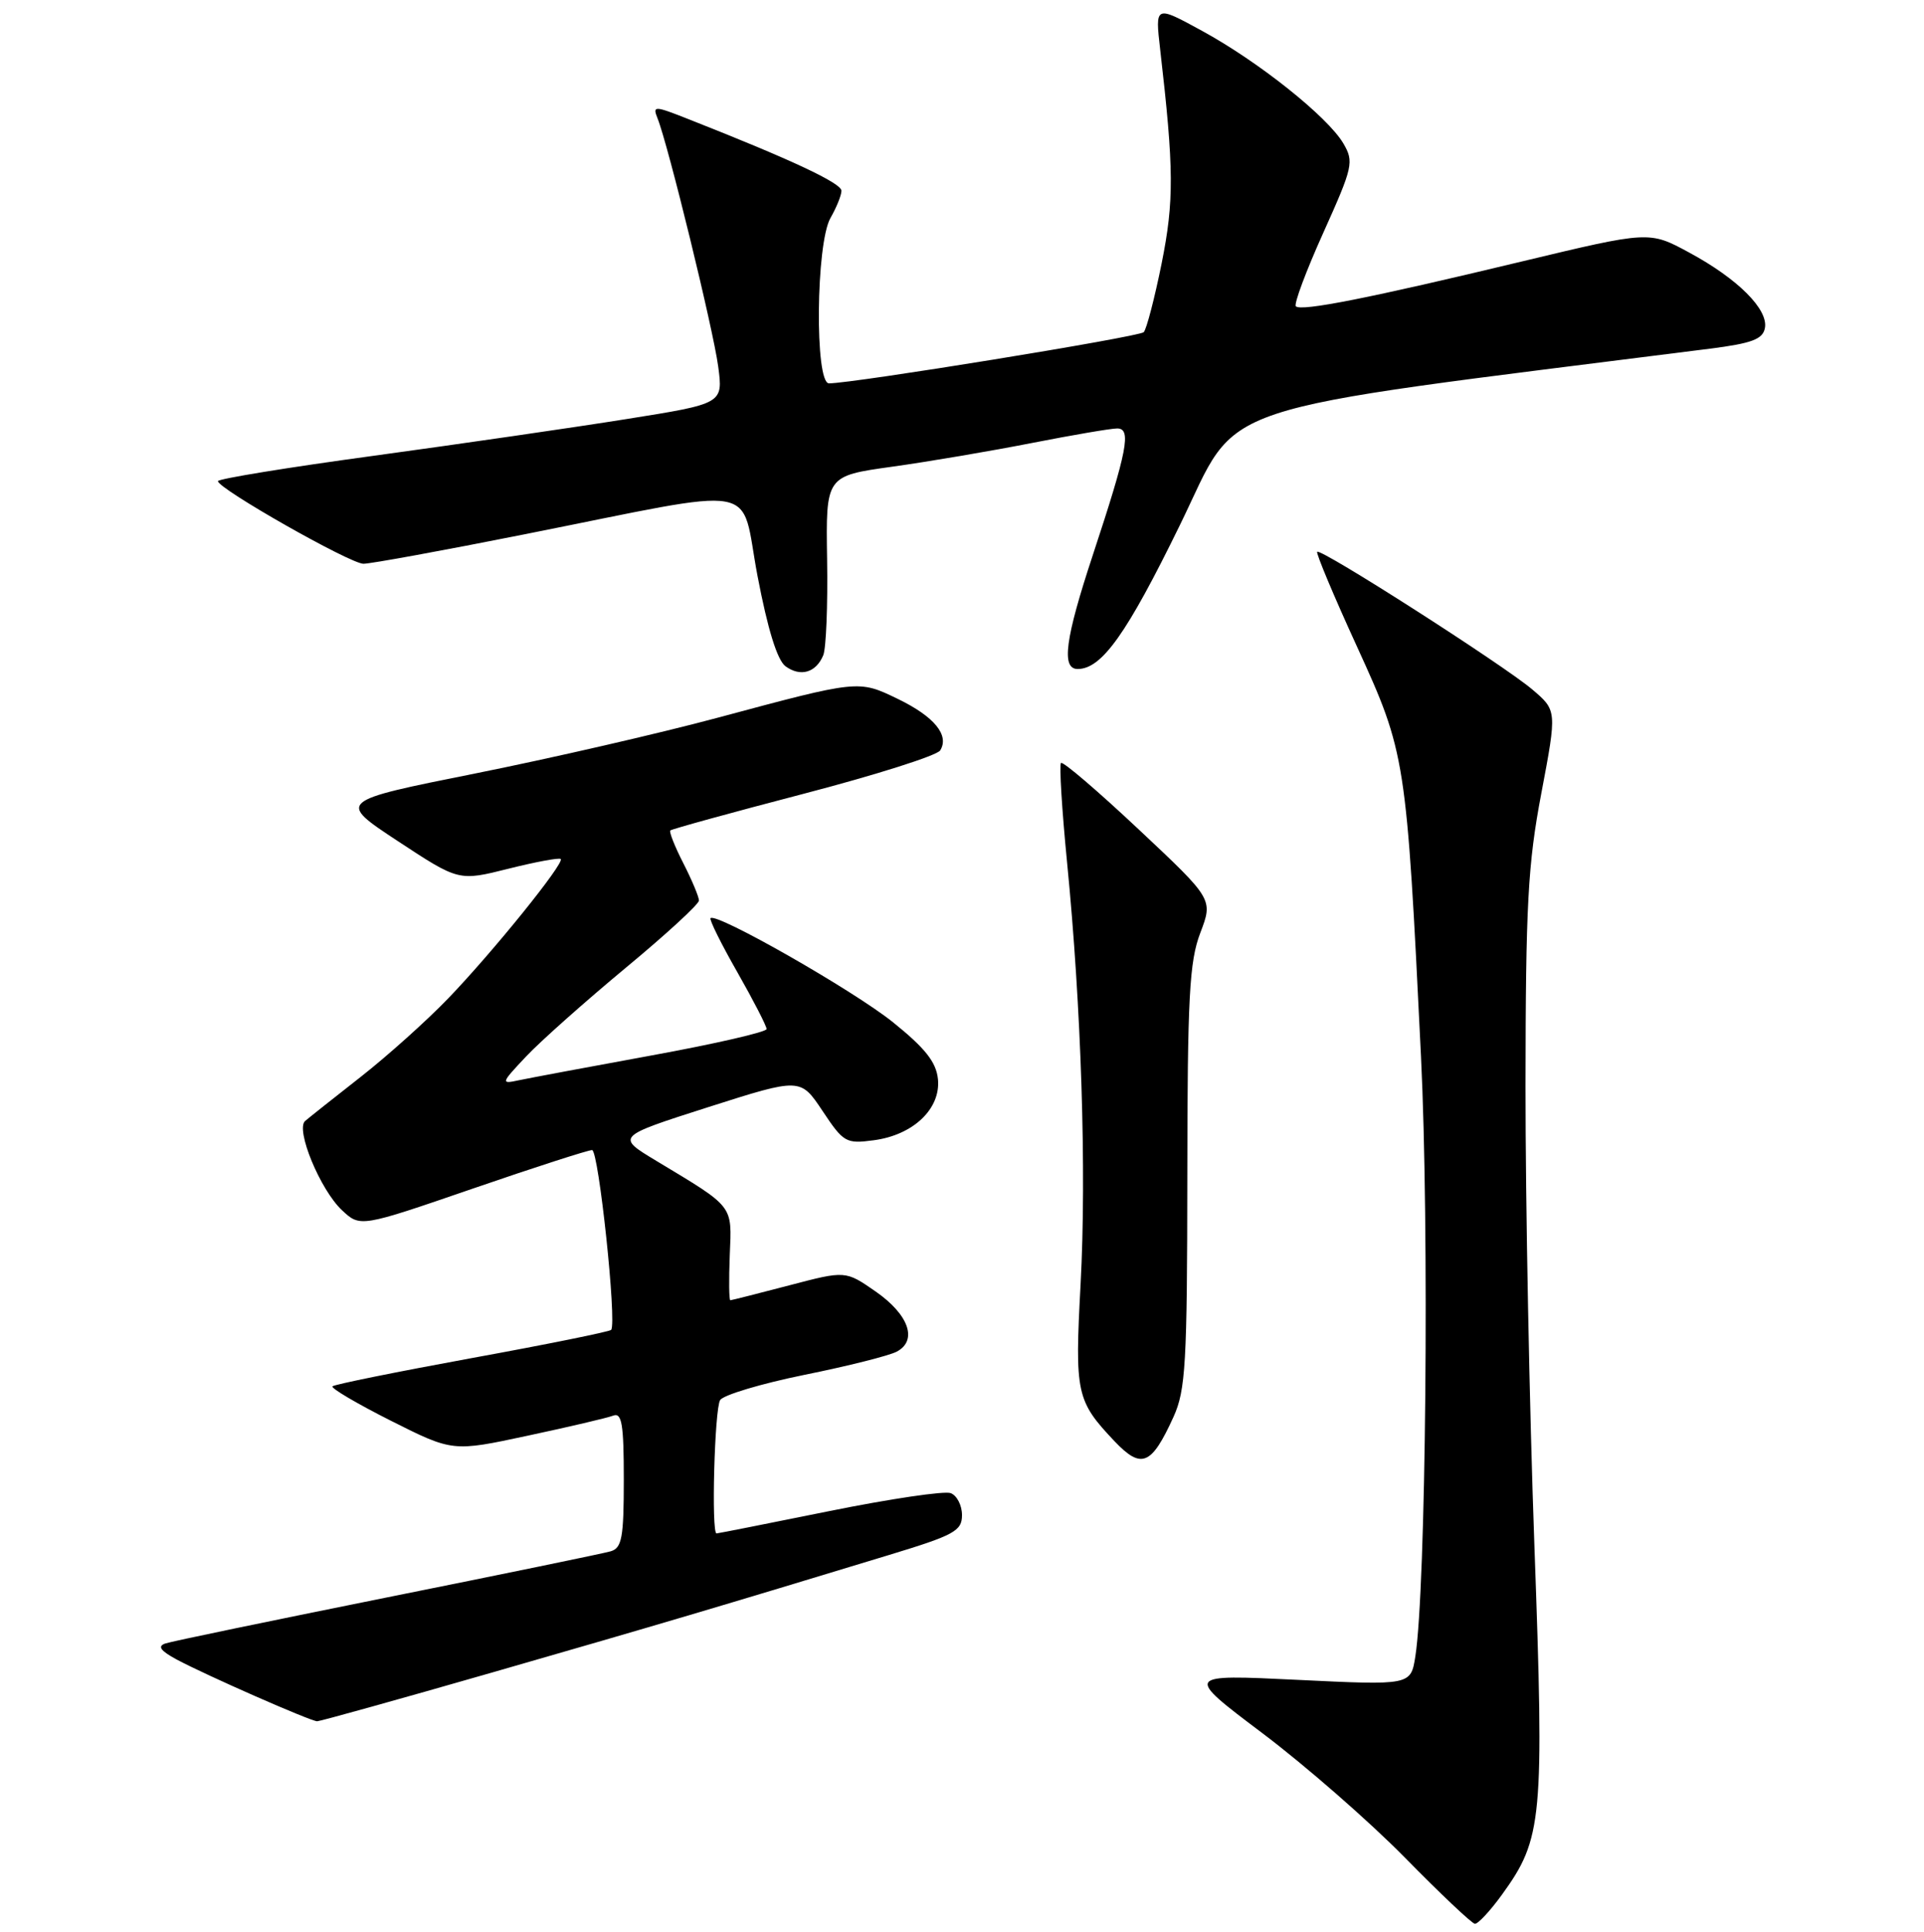 <?xml version="1.0" encoding="UTF-8" standalone="no"?>
<!DOCTYPE svg PUBLIC "-//W3C//DTD SVG 1.1//EN" "http://www.w3.org/Graphics/SVG/1.1/DTD/svg11.dtd" >
<svg xmlns="http://www.w3.org/2000/svg" xmlns:xlink="http://www.w3.org/1999/xlink" version="1.1" viewBox="0 0 256 257">
 <g >
 <path fill="currentColor"
d=" M 199.85 252.05 C 205.25 244.59 205.48 242.11 204.16 205.58 C 203.50 187.38 202.97 159.90 202.98 144.50 C 203.00 120.36 203.29 114.98 205.09 105.50 C 207.17 94.51 207.17 94.51 203.84 91.69 C 199.95 88.41 175.75 72.92 175.26 73.41 C 175.08 73.59 177.46 79.27 180.56 86.03 C 187.04 100.21 187.13 100.74 189.07 140.50 C 190.19 163.31 189.73 211.34 188.32 220.36 C 187.71 224.21 187.71 224.21 172.65 223.48 C 157.59 222.75 157.59 222.75 167.95 230.56 C 173.66 234.86 182.19 242.31 186.91 247.11 C 191.63 251.92 195.83 255.89 196.24 255.93 C 196.65 255.97 198.28 254.22 199.85 252.05 Z  M 65.70 222.44 C 87.43 216.19 96.16 213.60 118.25 206.88 C 126.98 204.23 128.00 203.67 128.00 201.56 C 128.00 200.27 127.33 198.96 126.50 198.64 C 125.68 198.32 118.41 199.40 110.34 201.03 C 102.28 202.66 95.53 204.00 95.34 204.00 C 94.63 204.00 95.07 187.44 95.82 186.26 C 96.25 185.58 101.30 184.07 107.05 182.90 C 112.80 181.74 118.31 180.35 119.31 179.82 C 122.14 178.33 120.93 174.88 116.50 171.81 C 112.50 169.03 112.50 169.03 105.00 171.00 C 100.88 172.08 97.36 172.97 97.18 172.98 C 97.00 172.99 96.97 170.29 97.10 166.97 C 97.38 160.24 97.75 160.71 87.32 154.43 C 81.97 151.21 81.97 151.21 94.23 147.29 C 106.50 143.38 106.50 143.38 109.44 147.79 C 112.24 152.00 112.56 152.19 116.29 151.69 C 121.53 150.99 125.19 147.49 124.80 143.57 C 124.57 141.30 123.12 139.46 118.81 135.99 C 113.54 131.76 95.29 121.35 94.54 122.15 C 94.36 122.34 95.96 125.58 98.11 129.34 C 100.25 133.10 102.00 136.50 102.00 136.90 C 102.00 137.29 95.14 138.87 86.75 140.40 C 78.36 141.93 70.38 143.43 69.00 143.72 C 66.61 144.24 66.65 144.10 70.00 140.55 C 71.92 138.51 77.89 133.21 83.25 128.76 C 88.61 124.32 93.00 120.29 93.00 119.80 C 93.00 119.32 92.07 117.09 90.93 114.86 C 89.79 112.63 89.01 110.66 89.19 110.48 C 89.37 110.30 97.35 108.10 106.93 105.60 C 116.51 103.10 124.69 100.51 125.10 99.83 C 126.35 97.81 124.31 95.33 119.48 92.99 C 114.21 90.44 114.32 90.43 95.50 95.48 C 87.80 97.55 73.26 100.89 63.18 102.91 C 44.86 106.58 44.86 106.58 52.95 111.91 C 61.04 117.23 61.04 117.23 67.65 115.57 C 71.28 114.66 74.41 114.08 74.61 114.28 C 75.14 114.81 65.57 126.66 59.63 132.83 C 56.81 135.76 51.58 140.45 48.00 143.26 C 44.42 146.06 41.09 148.71 40.60 149.13 C 39.29 150.25 42.60 158.27 45.49 160.99 C 47.93 163.28 47.93 163.28 62.87 158.14 C 71.09 155.31 78.25 153.00 78.78 153.00 C 79.65 153.00 82.09 175.93 81.32 176.92 C 81.14 177.15 72.82 178.84 62.84 180.66 C 52.85 182.49 44.48 184.18 44.24 184.43 C 43.99 184.67 47.49 186.73 52.01 189.01 C 60.23 193.14 60.23 193.14 70.20 191.00 C 75.69 189.83 80.81 188.63 81.59 188.33 C 82.74 187.89 83.00 189.45 83.00 196.83 C 83.00 204.57 82.75 205.94 81.25 206.38 C 80.29 206.66 66.90 209.42 51.50 212.51 C 36.10 215.61 22.82 218.36 22.00 218.64 C 20.92 219.01 21.34 219.60 23.50 220.77 C 27.40 222.86 41.30 228.97 42.20 228.99 C 42.58 228.99 53.15 226.05 65.70 222.44 Z  M 156.14 188.50 C 157.76 184.94 157.96 181.41 157.98 156.53 C 158.00 132.62 158.25 127.92 159.71 124.10 C 161.41 119.63 161.41 119.63 151.51 110.34 C 146.07 105.23 141.42 101.25 141.17 101.50 C 140.93 101.74 141.29 107.69 141.98 114.72 C 143.88 134.02 144.58 155.87 143.78 170.83 C 143.00 185.40 143.20 186.35 148.29 191.73 C 151.87 195.50 153.20 194.96 156.14 188.50 Z  M 109.54 87.17 C 109.92 86.25 110.15 80.51 110.05 74.41 C 109.88 63.32 109.88 63.32 118.69 62.09 C 123.53 61.42 131.92 59.99 137.32 58.93 C 142.73 57.87 147.82 57.00 148.65 57.00 C 150.57 57.00 150.01 59.90 145.41 73.83 C 141.72 85.00 141.19 89.00 143.39 89.00 C 146.60 89.00 149.92 84.33 157.00 69.84 C 165.20 53.08 159.37 55.02 227.49 46.39 C 233.09 45.68 234.55 45.13 234.83 43.65 C 235.31 41.17 231.23 37.09 224.76 33.60 C 219.45 30.72 219.45 30.72 202.47 34.79 C 182.21 39.66 173.12 41.46 172.42 40.75 C 172.13 40.47 173.78 36.05 176.08 30.95 C 180.03 22.18 180.17 21.52 178.74 19.08 C 176.65 15.53 167.44 8.19 159.93 4.10 C 153.69 0.69 153.69 0.69 154.37 6.60 C 156.21 22.52 156.23 26.74 154.56 35.06 C 153.62 39.70 152.55 43.81 152.18 44.19 C 151.57 44.82 113.51 51.00 110.30 51.00 C 108.39 51.00 108.56 32.39 110.50 29.00 C 111.29 27.62 111.95 26.00 111.96 25.39 C 112.00 24.38 105.30 21.24 91.68 15.88 C 87.06 14.05 86.81 14.04 87.48 15.72 C 88.87 19.13 94.91 43.84 95.56 48.75 C 96.22 53.70 96.22 53.70 83.36 55.75 C 76.29 56.88 61.16 59.07 49.75 60.63 C 38.34 62.18 29.00 63.70 29.00 64.01 C 29.00 65.01 46.59 75.00 48.36 75.00 C 49.31 75.00 58.96 73.24 69.80 71.08 C 102.00 64.68 98.40 64.04 100.79 76.61 C 102.15 83.73 103.42 87.83 104.52 88.64 C 106.51 90.09 108.58 89.49 109.54 87.17 Z "/>
</g>
</svg>